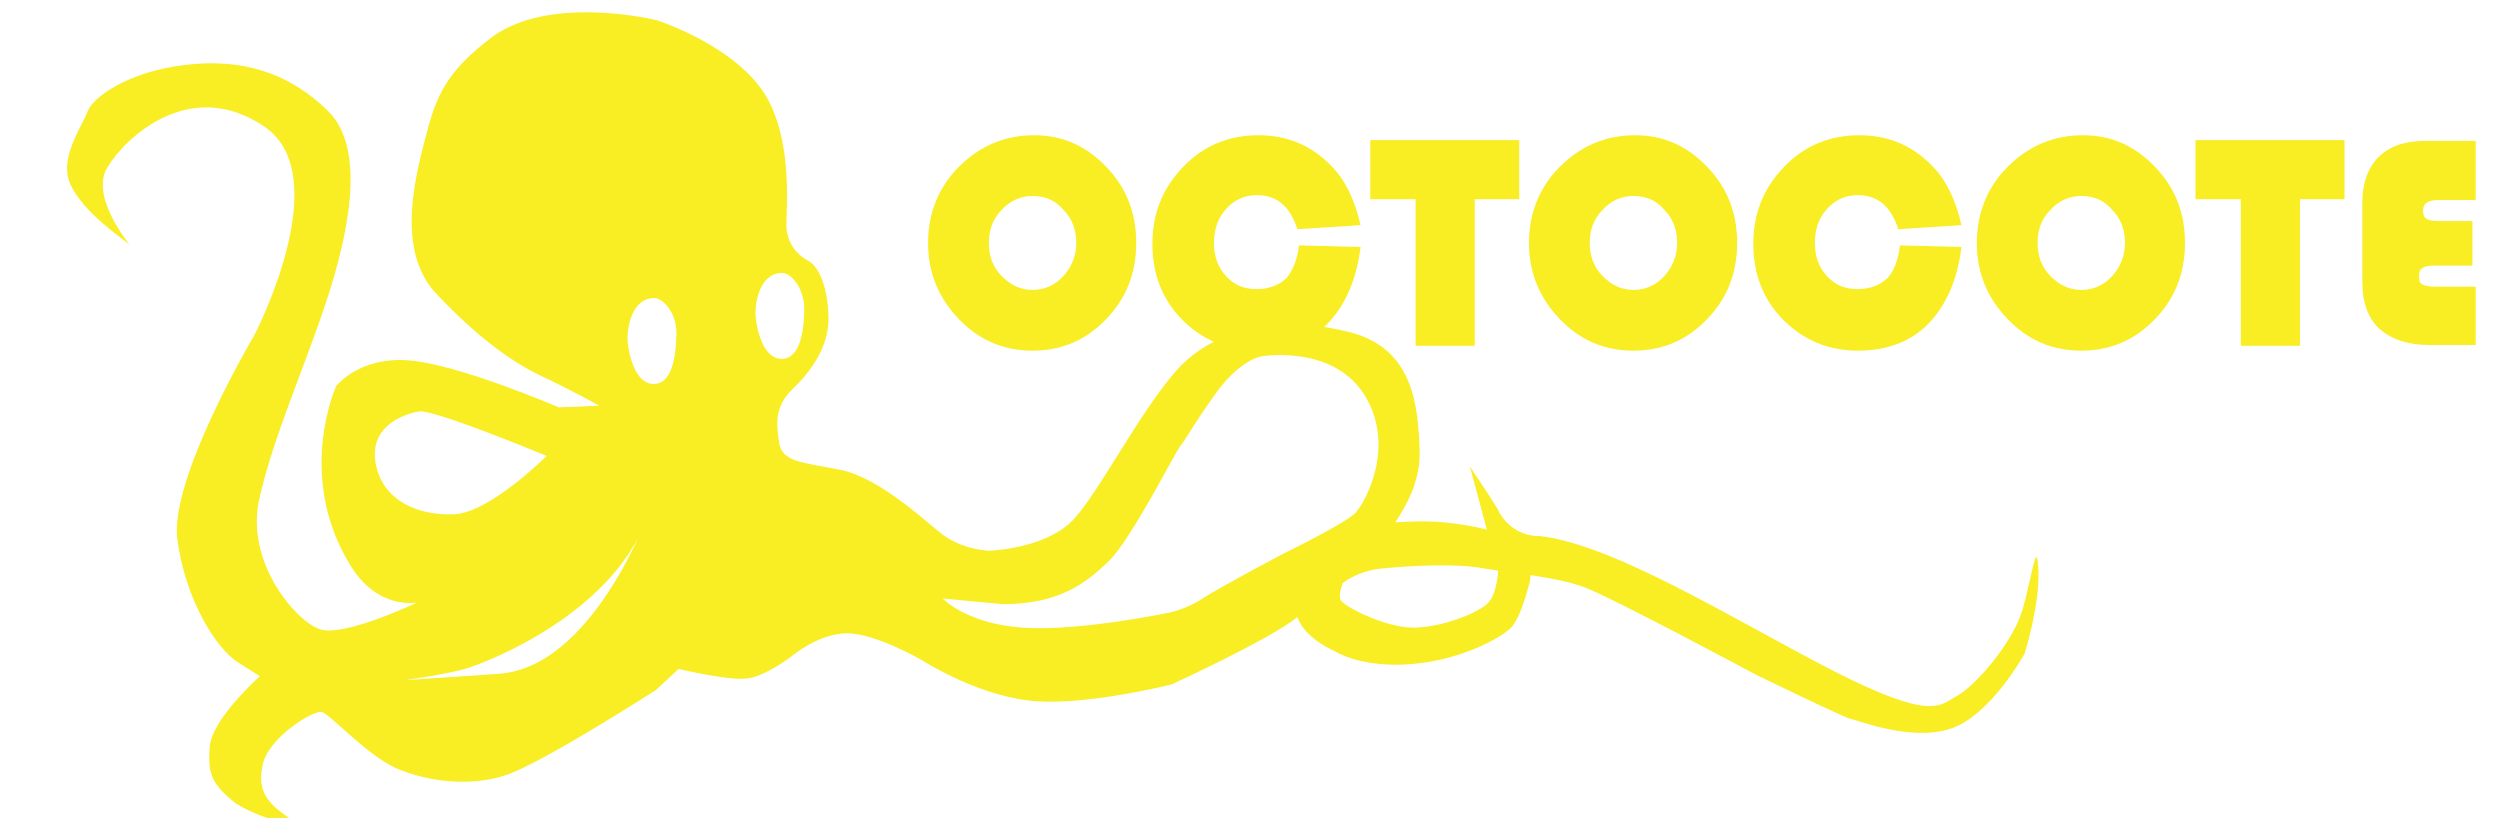 <?xml version="1.0" encoding="utf-8"?>
<!-- Generator: Adobe Illustrator 18.1.0, SVG Export Plug-In . SVG Version: 6.00 Build 0)  -->
<svg version="1.1" xmlns="http://www.w3.org/2000/svg" xmlns:xlink="http://www.w3.org/1999/xlink" x="0px" y="0px"
	 viewBox="0 0 308.7 101" enable-background="new 0 0 308.7 101" xml:space="preserve">
<g id="logo">
</g>
<g id="Typologo">
	<path fill="#F9ED23" d="M8.8,23c-1.7-3.3,1.3-7.3,2-9.2S16,8.8,23,8s12.7,1,17.5,5.7c4.8,4.7,2.5,15.3-0.2,23.5S33.7,54,32,61.7
		c-1.7,7.7,4.5,15,7.5,16s12-3.3,12-3.3s-4.9,1-8.3-4.7c-6.7-11-1.7-22-1.7-22s2.8-3.7,9-3.2C56.7,45,69,50.3,69,50.3l5-0.2
		c0,0-3.2-1.8-6.8-3.5c-3.7-1.7-8-4.7-13.3-10.3S51.5,21,52.8,16s3.1-7.7,7.8-11.3c7.2-5.5,20.5-2.2,20.5-2.2s8.5,2.7,12.7,8.2
		s3.3,14.8,3.3,17s1.2,3.7,2.7,4.5c1.5,0.8,2.5,3.8,2.5,7.2c0,3.3-2,6.3-4.3,8.5c-2.3,2.2-2.2,4.2-1.8,6.7c0.3,2.5,3,2.5,7.5,3.4
		c4.5,0.9,9.5,5.4,12.3,7.7c2.8,2.3,6.2,2.3,6.2,2.3s6.5-0.2,10-3.5c3.5-3.3,10-16.7,14.9-20.5c4.8-3.8,11.5-5,19.5-3
		s8.5,9.2,8.7,14.7c0.1,3.9-1.8,6.9-3,8.8c1.7-0.1,3.7-0.2,6,0c2,0.2,3.8,0.5,5.3,0.9l-2.1-7.8c1.1,1.7,2.3,3.4,3.4,5.2
		c0.2,0.5,0.8,1.6,2.1,2.5c1.4,0.9,2.7,0.9,3.2,0.9c9.3,1.1,24.2,10.5,36.3,16.7c12.2,6.2,13,4.2,15.2,3c2.2-1.2,6.8-6.5,8-10.5
		c1.2-4,1.8-9.3,2-5c0.2,4.3-1.7,10.3-1.7,10.3s-4.2,7.7-9.2,9.3s-11.7-1.2-12.2-1.2s-11.8-5.5-11.8-5.5s-17.7-9.5-21.2-10.8
		s-8.8-1.7-12.3-2.3c-3.5-0.7-9.7-0.3-12.7,0c-3,0.3-4.8,1.8-4.8,1.8s-0.5,1.2-0.3,2c0.2,0.8,5.5,3.5,9,3.5s8-1.8,9.2-3
		c1.2-1.2,1.3-4.1,1.3-4.1l4,0.6l-0.1,0.8c0,0-1,4.3-2.3,5.7c-1.3,1.3-6.2,4-12.3,4.5c-6.2,0.5-9.3-1.5-9.3-1.5s-3.9-1.6-4.8-4.3
		c-3.3,2.7-15.5,8.3-15.5,8.3s-11,2.8-17.7,2c-6.7-0.8-13.2-5-13.2-5s-5.7-3.3-9.2-3.3S97.8,81,97.8,81s-3.5,2.7-5.8,2.8
		c-2.3,0.2-8.2-1.2-8.2-1.2L81,85.2c0,0-14,9-18.5,10.5s-9.7,0.8-13.5-0.8c-3.8-1.7-8.3-6.8-9.3-7c-1-0.2-6.7,3.2-7.3,6.7
		c-0.7,3.5,0.9,5.1,5.3,7.6c-1.9-0.4-5.3-1-8.6-3c-2.8-2.3-3.5-3.4-3.2-7c0.3-3.5,6.2-8.7,6.2-8.7s0,0-2.7-1.7
		c-2.7-1.7-6.5-7.7-7.5-15.2s9.5-25.2,9.5-25.2s10.3-19.7,1.2-25.8c-9.2-6.2-17.2,1.5-19.3,5C11,24.2,16,30.2,16,30.2
		C14.5,29,10.5,26.3,8.8,23z M116.4,73.9c0,0,2.9,3.1,9.8,3.6c6.9,0.5,17.9-1.8,17.9-1.8s2.1-0.3,4.4-1.8s10.1-5.6,10.1-5.6
		s7.6-3.7,8.8-5s5-8.2,1.1-14.5S155.8,44,155.8,44s-2.6,0.3-5.7,4.6c-3.2,4.5-3.5,5.4-4.3,6.4s-6.1,11.6-8.9,14.3s-6.1,5.3-13.1,5.3
		L116.4,73.9z M57.4,82.6c-2.5,0.7-7.5,1.4-7.5,1.4s0,0,11.7-0.8c11.7-0.8,18.6-20.1,18.6-20.1C76.2,75.7,59.9,81.9,57.4,82.6z
		 M51.8,50.8c-2,0.3-6.3,1.9-5.4,6.5c0.9,4.6,5.3,6.4,9.7,6.2s11.4-7.2,11.4-7.2S53.8,50.6,51.8,50.8z M80.8,36.8
		c-2.8,0-3.4,3.7-3.3,5.3c0.1,1.6,0.9,5.1,3,5.3c2.2,0.2,2.9-2.6,3-5.6C83.8,38.8,81.9,36.8,80.8,36.8z M96.6,33.7
		c-2.8,0-3.4,3.7-3.3,5.3c0.1,1.6,0.9,5.1,3,5.3c2.2,0.2,2.9-2.6,3-5.6C99.5,35.7,97.7,33.7,96.6,33.7z"/>
	<g>
		<path fill="#F9ED23" d="M127.7,16.7c3.5,0,6.4,1.3,8.9,3.9c2.5,2.6,3.7,5.7,3.7,9.4c0,3.7-1.2,6.8-3.7,9.4
			c-2.5,2.6-5.5,3.9-9.1,3.9c-3.6,0-6.6-1.3-9.1-3.9s-3.8-5.7-3.8-9.4c0-3.7,1.3-6.9,3.8-9.4C121,18,124.1,16.7,127.7,16.7z
			 M127.5,24.2c-1.5,0-2.8,0.6-3.8,1.7c-1.1,1.1-1.6,2.5-1.6,4.1c0,1.6,0.5,3,1.6,4.1c1.1,1.1,2.3,1.7,3.8,1.7
			c1.5,0,2.8-0.6,3.8-1.7c1-1.1,1.6-2.5,1.6-4.1c0-1.6-0.5-3-1.6-4.1C130.3,24.7,129,24.2,127.5,24.2z"/>
		<path fill="#F9ED23" d="M160.4,30.3l7.6,0.2c-0.5,4.1-1.9,7.2-4.1,9.5c-2.2,2.2-5.1,3.3-8.7,3.3c-3.6,0-6.7-1.3-9.2-3.8
			c-2.5-2.5-3.7-5.7-3.7-9.4c0-3.8,1.3-6.9,3.8-9.5c2.5-2.6,5.6-3.9,9.3-3.9c3.6,0,6.6,1.3,9,3.8c1.7,1.7,2.9,4.2,3.6,7.3l-7.8,0.5
			c-0.9-2.8-2.5-4.2-5-4.2c-1.6,0-2.8,0.6-3.8,1.7c-1,1.1-1.5,2.5-1.5,4.2c0,1.7,0.5,3,1.5,4.1c1,1.1,2.2,1.6,3.8,1.6
			c1.5,0,2.8-0.5,3.7-1.4C159.6,33.4,160.2,32.1,160.4,30.3z"/>
		<path fill="#F9ED23" d="M182.1,24.6v18.1h-7.3V24.6h-5.6v-7.3h18.4v7.3H182.1z"/>
		<path fill="#F9ED23" d="M201.9,16.7c3.5,0,6.4,1.3,8.9,3.9c2.5,2.6,3.7,5.7,3.7,9.4c0,3.7-1.2,6.8-3.7,9.4
			c-2.5,2.6-5.5,3.9-9.1,3.9c-3.6,0-6.6-1.3-9.1-3.9s-3.8-5.7-3.8-9.4c0-3.7,1.3-6.9,3.8-9.4C195.2,18,198.3,16.7,201.9,16.7z
			 M201.7,24.2c-1.5,0-2.8,0.6-3.8,1.7c-1.1,1.1-1.6,2.5-1.6,4.1c0,1.6,0.5,3,1.6,4.1c1.1,1.1,2.3,1.7,3.8,1.7
			c1.5,0,2.8-0.6,3.8-1.7c1-1.1,1.6-2.5,1.6-4.1c0-1.6-0.5-3-1.6-4.1C204.5,24.7,203.2,24.2,201.7,24.2z"/>
		<path fill="#F9ED23" d="M234.6,30.3l7.6,0.2c-0.5,4.1-1.9,7.2-4.1,9.5c-2.2,2.2-5.1,3.3-8.7,3.3c-3.6,0-6.7-1.3-9.2-3.8
			c-2.5-2.5-3.7-5.7-3.7-9.4c0-3.8,1.3-6.9,3.8-9.5c2.5-2.6,5.6-3.9,9.3-3.9c3.6,0,6.6,1.3,9,3.8c1.7,1.7,2.9,4.2,3.6,7.3l-7.8,0.5
			c-0.9-2.8-2.5-4.2-5-4.2c-1.6,0-2.8,0.6-3.8,1.7c-1,1.1-1.5,2.5-1.5,4.2c0,1.7,0.5,3,1.5,4.1c1,1.1,2.2,1.6,3.8,1.6
			c1.5,0,2.8-0.5,3.7-1.4C233.9,33.4,234.4,32.1,234.6,30.3z"/>
		<path fill="#F9ED23" d="M257.2,16.7c3.5,0,6.4,1.3,8.9,3.9c2.5,2.6,3.7,5.7,3.7,9.4c0,3.7-1.2,6.8-3.7,9.4
			c-2.5,2.6-5.5,3.9-9.1,3.9c-3.6,0-6.6-1.3-9.1-3.9s-3.8-5.7-3.8-9.4c0-3.7,1.3-6.9,3.8-9.4C250.5,18,253.6,16.7,257.2,16.7z
			 M257,24.2c-1.5,0-2.8,0.6-3.8,1.7c-1.1,1.1-1.6,2.5-1.6,4.1c0,1.6,0.5,3,1.6,4.1c1.1,1.1,2.3,1.7,3.8,1.7c1.5,0,2.8-0.6,3.8-1.7
			c1-1.1,1.6-2.5,1.6-4.1c0-1.6-0.5-3-1.6-4.1C259.8,24.7,258.5,24.2,257,24.2z"/>
		<path fill="#F9ED23" d="M284,24.6v18.1h-7.3V24.6h-5.6v-7.3h18.4v7.3H284z"/>
		<path fill="#F9ED23" d="M305.3,27.2v5.6h-4.8c-0.6,0-1.1,0.1-1.4,0.3c-0.3,0.2-0.4,0.5-0.4,1c0,0.5,0.1,0.9,0.4,1
			c0.3,0.2,0.8,0.3,1.7,0.3h4.9v7.2H300c-2.7,0-4.7-0.7-6.2-2c-1.4-1.3-2.1-3.3-2.1-5.8V25c0-2.4,0.7-4.3,2-5.6s3.2-2,5.7-2h6.3v7.3
			h-4.6c-1.3,0-1.9,0.4-1.9,1.3c0,0.5,0.1,0.8,0.4,1c0.3,0.2,0.8,0.3,1.6,0.3H305.3z"/>
	</g>
</g>
</svg>

